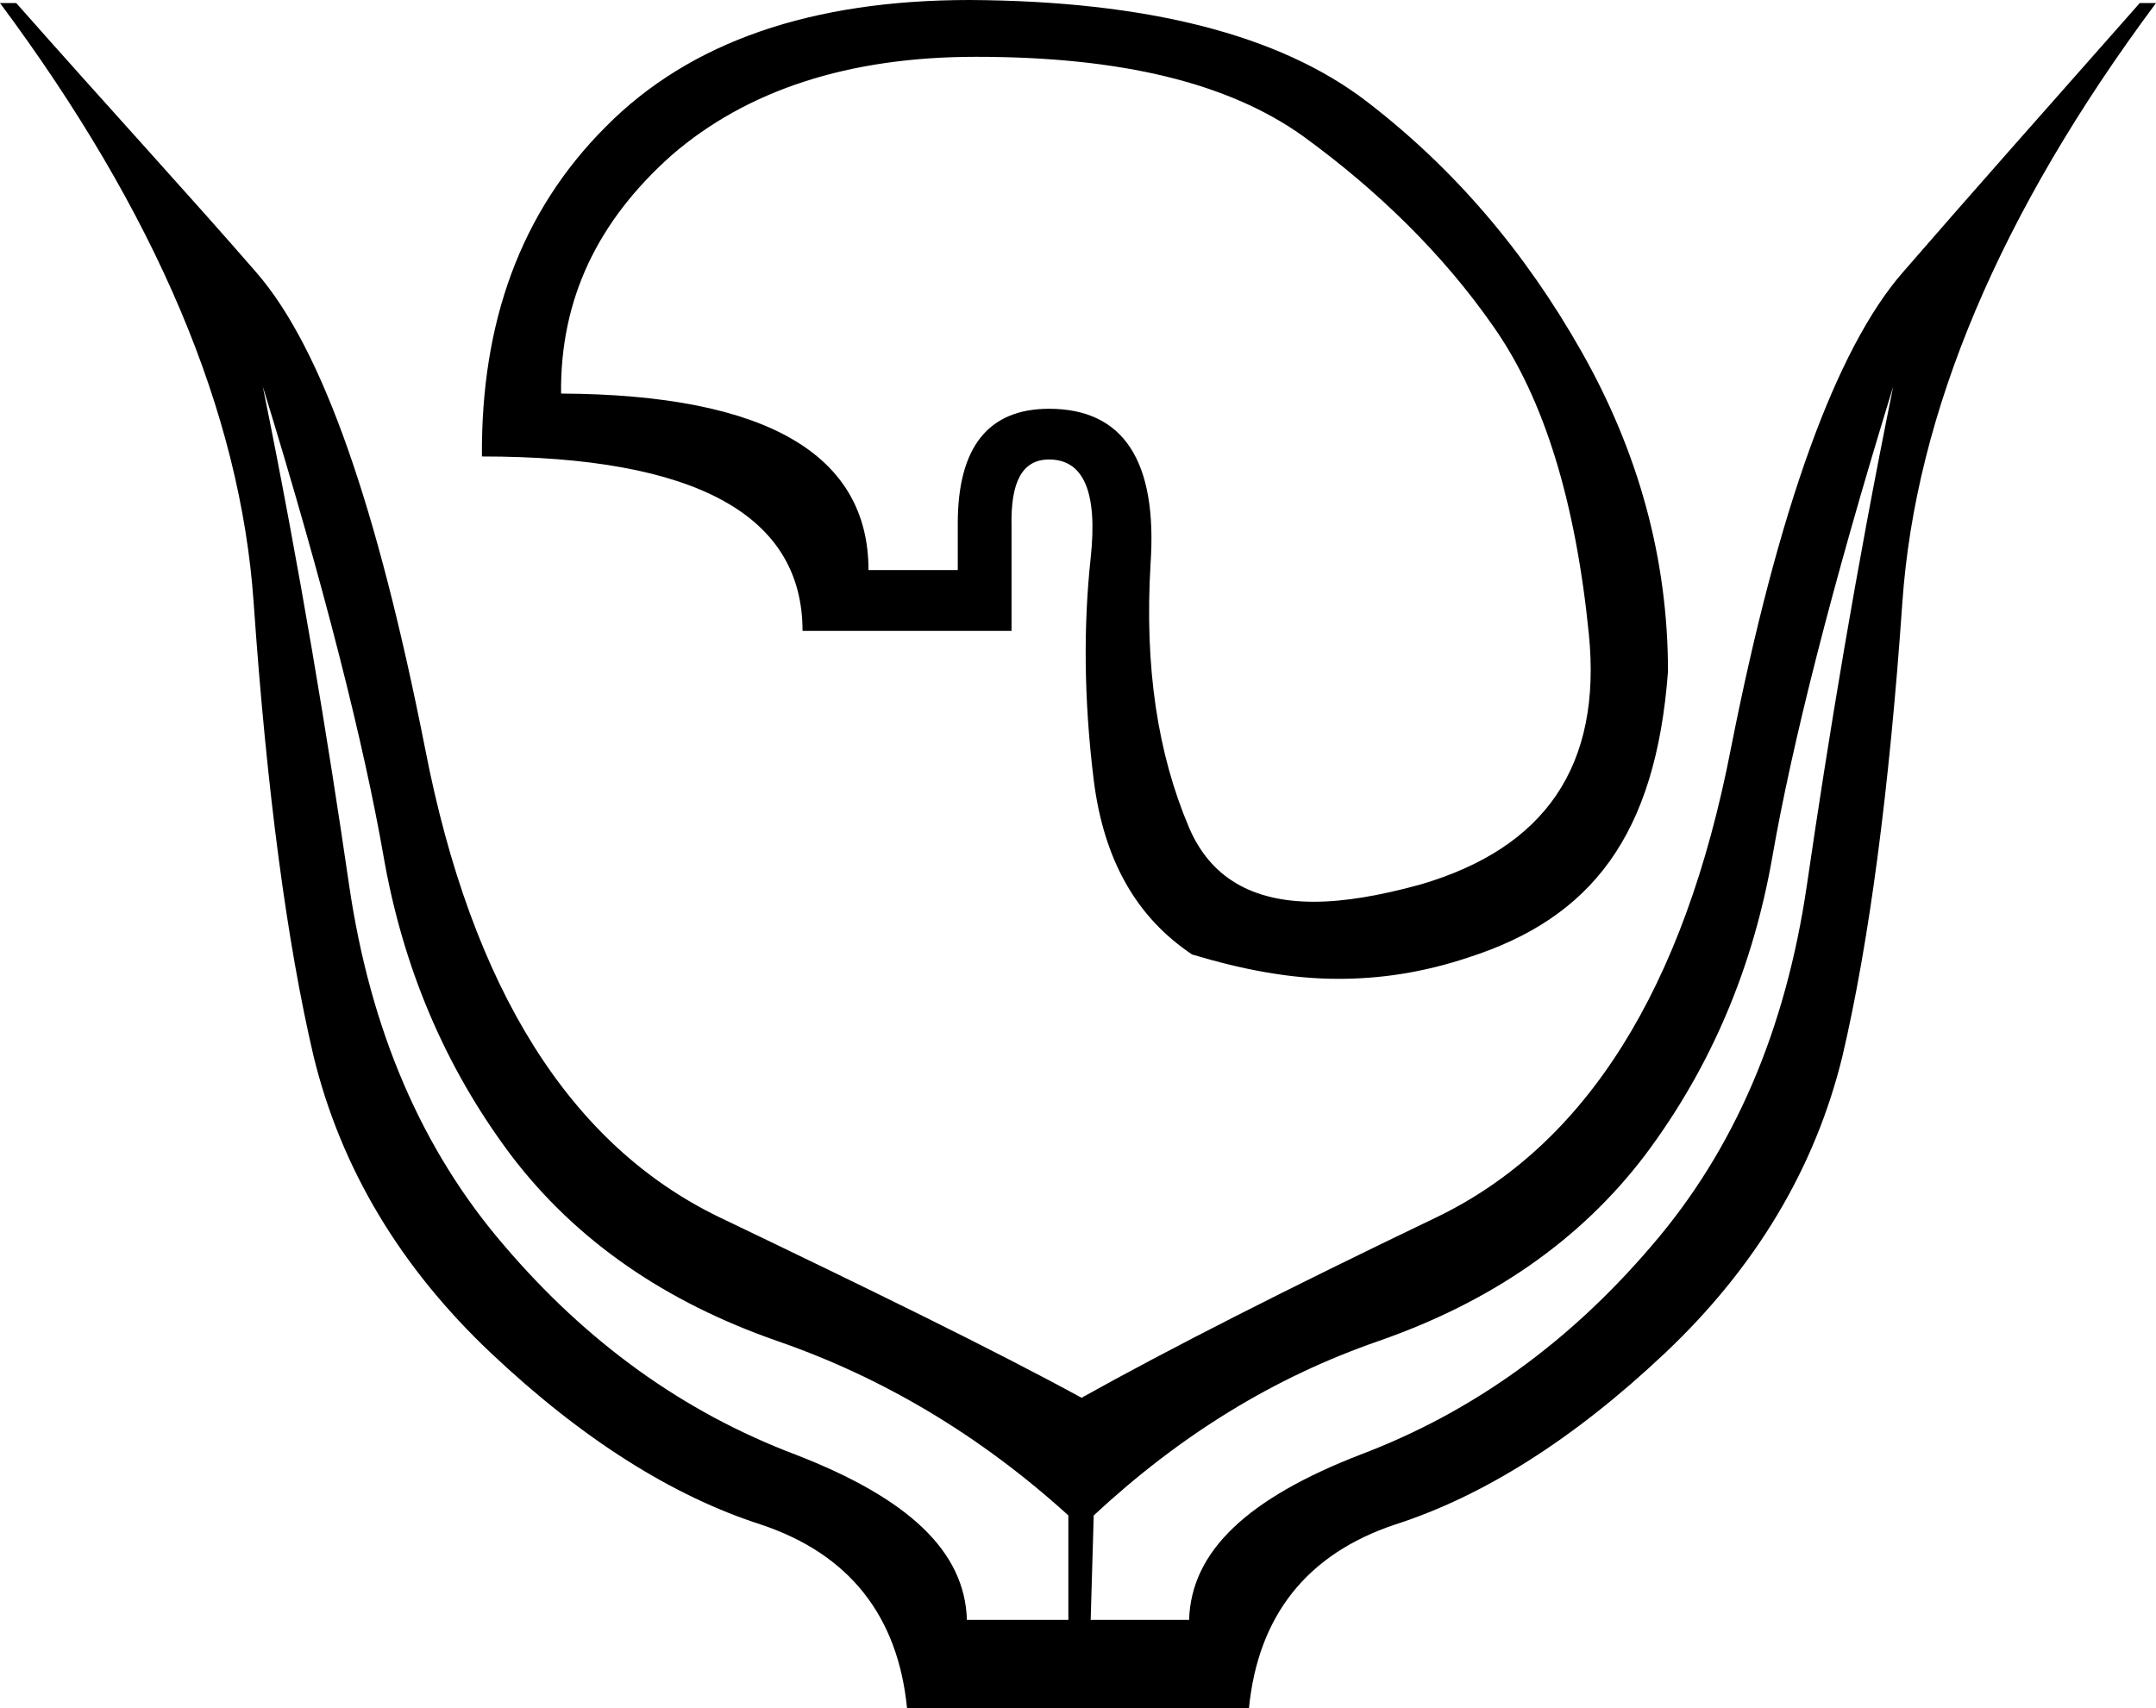 <?xml version='1.0' encoding ='UTF-8' standalone='no'?>
<svg width='21.25' height='16.84' xmlns='http://www.w3.org/2000/svg' xmlns:xlink='http://www.w3.org/1999/xlink'  version='1.1' >
<path style='fill:black; stroke:none' d=' M 9.62 0.56  C 11.06 0.56 12.11 0.82 12.84 1.34  C 13.57 1.87 14.22 2.5 14.72 3.22  C 15.22 3.93 15.53 4.95 15.66 6.25  C 15.79 7.55 15.23 8.36 14 8.72  C 13.6 8.83 13.25 8.89 12.95 8.89  C 12.34 8.89 11.93 8.65 11.72 8.16  C 11.41 7.43 11.28 6.58 11.34 5.56  C 11.41 4.54 11.07 4.03 10.34 4.03  C 9.74 4.03 9.44 4.41 9.44 5.16  L 9.44 5.62  L 8.56 5.62  C 8.56 4.49 7.57 3.89 5.53 3.88  C 5.52 2.95 5.89 2.18 6.62 1.53  C 7.36 0.89 8.36 0.56 9.62 0.56  Z  M 9.56 0  C 8 0 6.8 0.41 5.97 1.25  C 5.13 2.09 4.74 3.18 4.75 4.5  C 6.86 4.5 7.91 5.08 7.91 6.22  L 9.97 6.22  L 9.97 5.19  C 9.96 4.76 10.07 4.53 10.34 4.53  C 10.68 4.53 10.82 4.85 10.75 5.5  C 10.68 6.15 10.68 6.88 10.78 7.69  C 10.88 8.49 11.21 9.05 11.75 9.41  C 12.25 9.56 12.72 9.65 13.19 9.65  C 13.6 9.65 14.02 9.59 14.47 9.44  C 15.69 9.05 16.32 8.23 16.44 6.62  C 16.44 5.51 16.15 4.46 15.59 3.47  C 15.03 2.48 14.33 1.66 13.47 1  C 12.61 0.34 11.3 0.01 9.56 0  Z  M 2.59 3.81  L 2.59 3.81  C 3.2 5.79 3.59 7.35 3.78 8.44  C 3.97 9.53 4.38 10.51 5.03 11.38  C 5.68 12.24 6.57 12.84 7.66 13.22  C 8.7 13.58 9.66 14.15 10.53 14.94  L 10.53 15.97  L 9.53 15.97  C 9.51 15.29 8.95 14.77 7.84 14.34  C 6.73 13.92 5.78 13.23 4.97 12.28  C 4.16 11.34 3.65 10.16 3.44 8.72  C 3.23 7.28 2.96 5.63 2.59 3.81  Z  M 18.66 3.81  L 18.66 3.81  C 18.29 5.63 18.02 7.28 17.81 8.72  C 17.6 10.16 17.09 11.34 16.28 12.28  C 15.47 13.23 14.52 13.92 13.41 14.34  C 12.3 14.77 11.74 15.29 11.72 15.97  L 10.75 15.97  L 10.78 14.94  C 11.63 14.15 12.55 13.58 13.59 13.22  C 14.68 12.84 15.57 12.24 16.22 11.38  C 16.87 10.51 17.28 9.53 17.47 8.44  C 17.66 7.35 18.05 5.79 18.66 3.81  Z  M 0 0.03  C 1.54 2.1 2.37 4.07 2.5 5.94  C 2.63 7.81 2.83 9.3 3.09 10.41  C 3.36 11.52 3.95 12.5 4.84 13.34  C 5.74 14.19 6.63 14.75 7.5 15.03  C 8.37 15.32 8.85 15.93 8.94 16.84  L 12.31 16.84  C 12.4 15.93 12.88 15.32 13.75 15.03  C 14.62 14.75 15.51 14.19 16.41 13.34  C 17.3 12.5 17.89 11.52 18.16 10.41  C 18.42 9.3 18.62 7.81 18.75 5.94  C 18.88 4.07 19.71 2.1 21.25 0.03  L 21.09 0.03  C 20.18 1.06 19.4 1.94 18.75 2.69  C 18.1 3.44 17.53 5 17.06 7.38  C 16.6 9.75 15.63 11.29 14.16 12  C 12.68 12.71 11.52 13.3 10.66 13.78  C 9.78 13.3 8.57 12.71 7.09 12  C 5.62 11.29 4.65 9.75 4.19 7.38  C 3.72 5 3.18 3.44 2.53 2.69  C 1.88 1.94 1.07 1.06 0.16 0.03  Z '/></svg>
